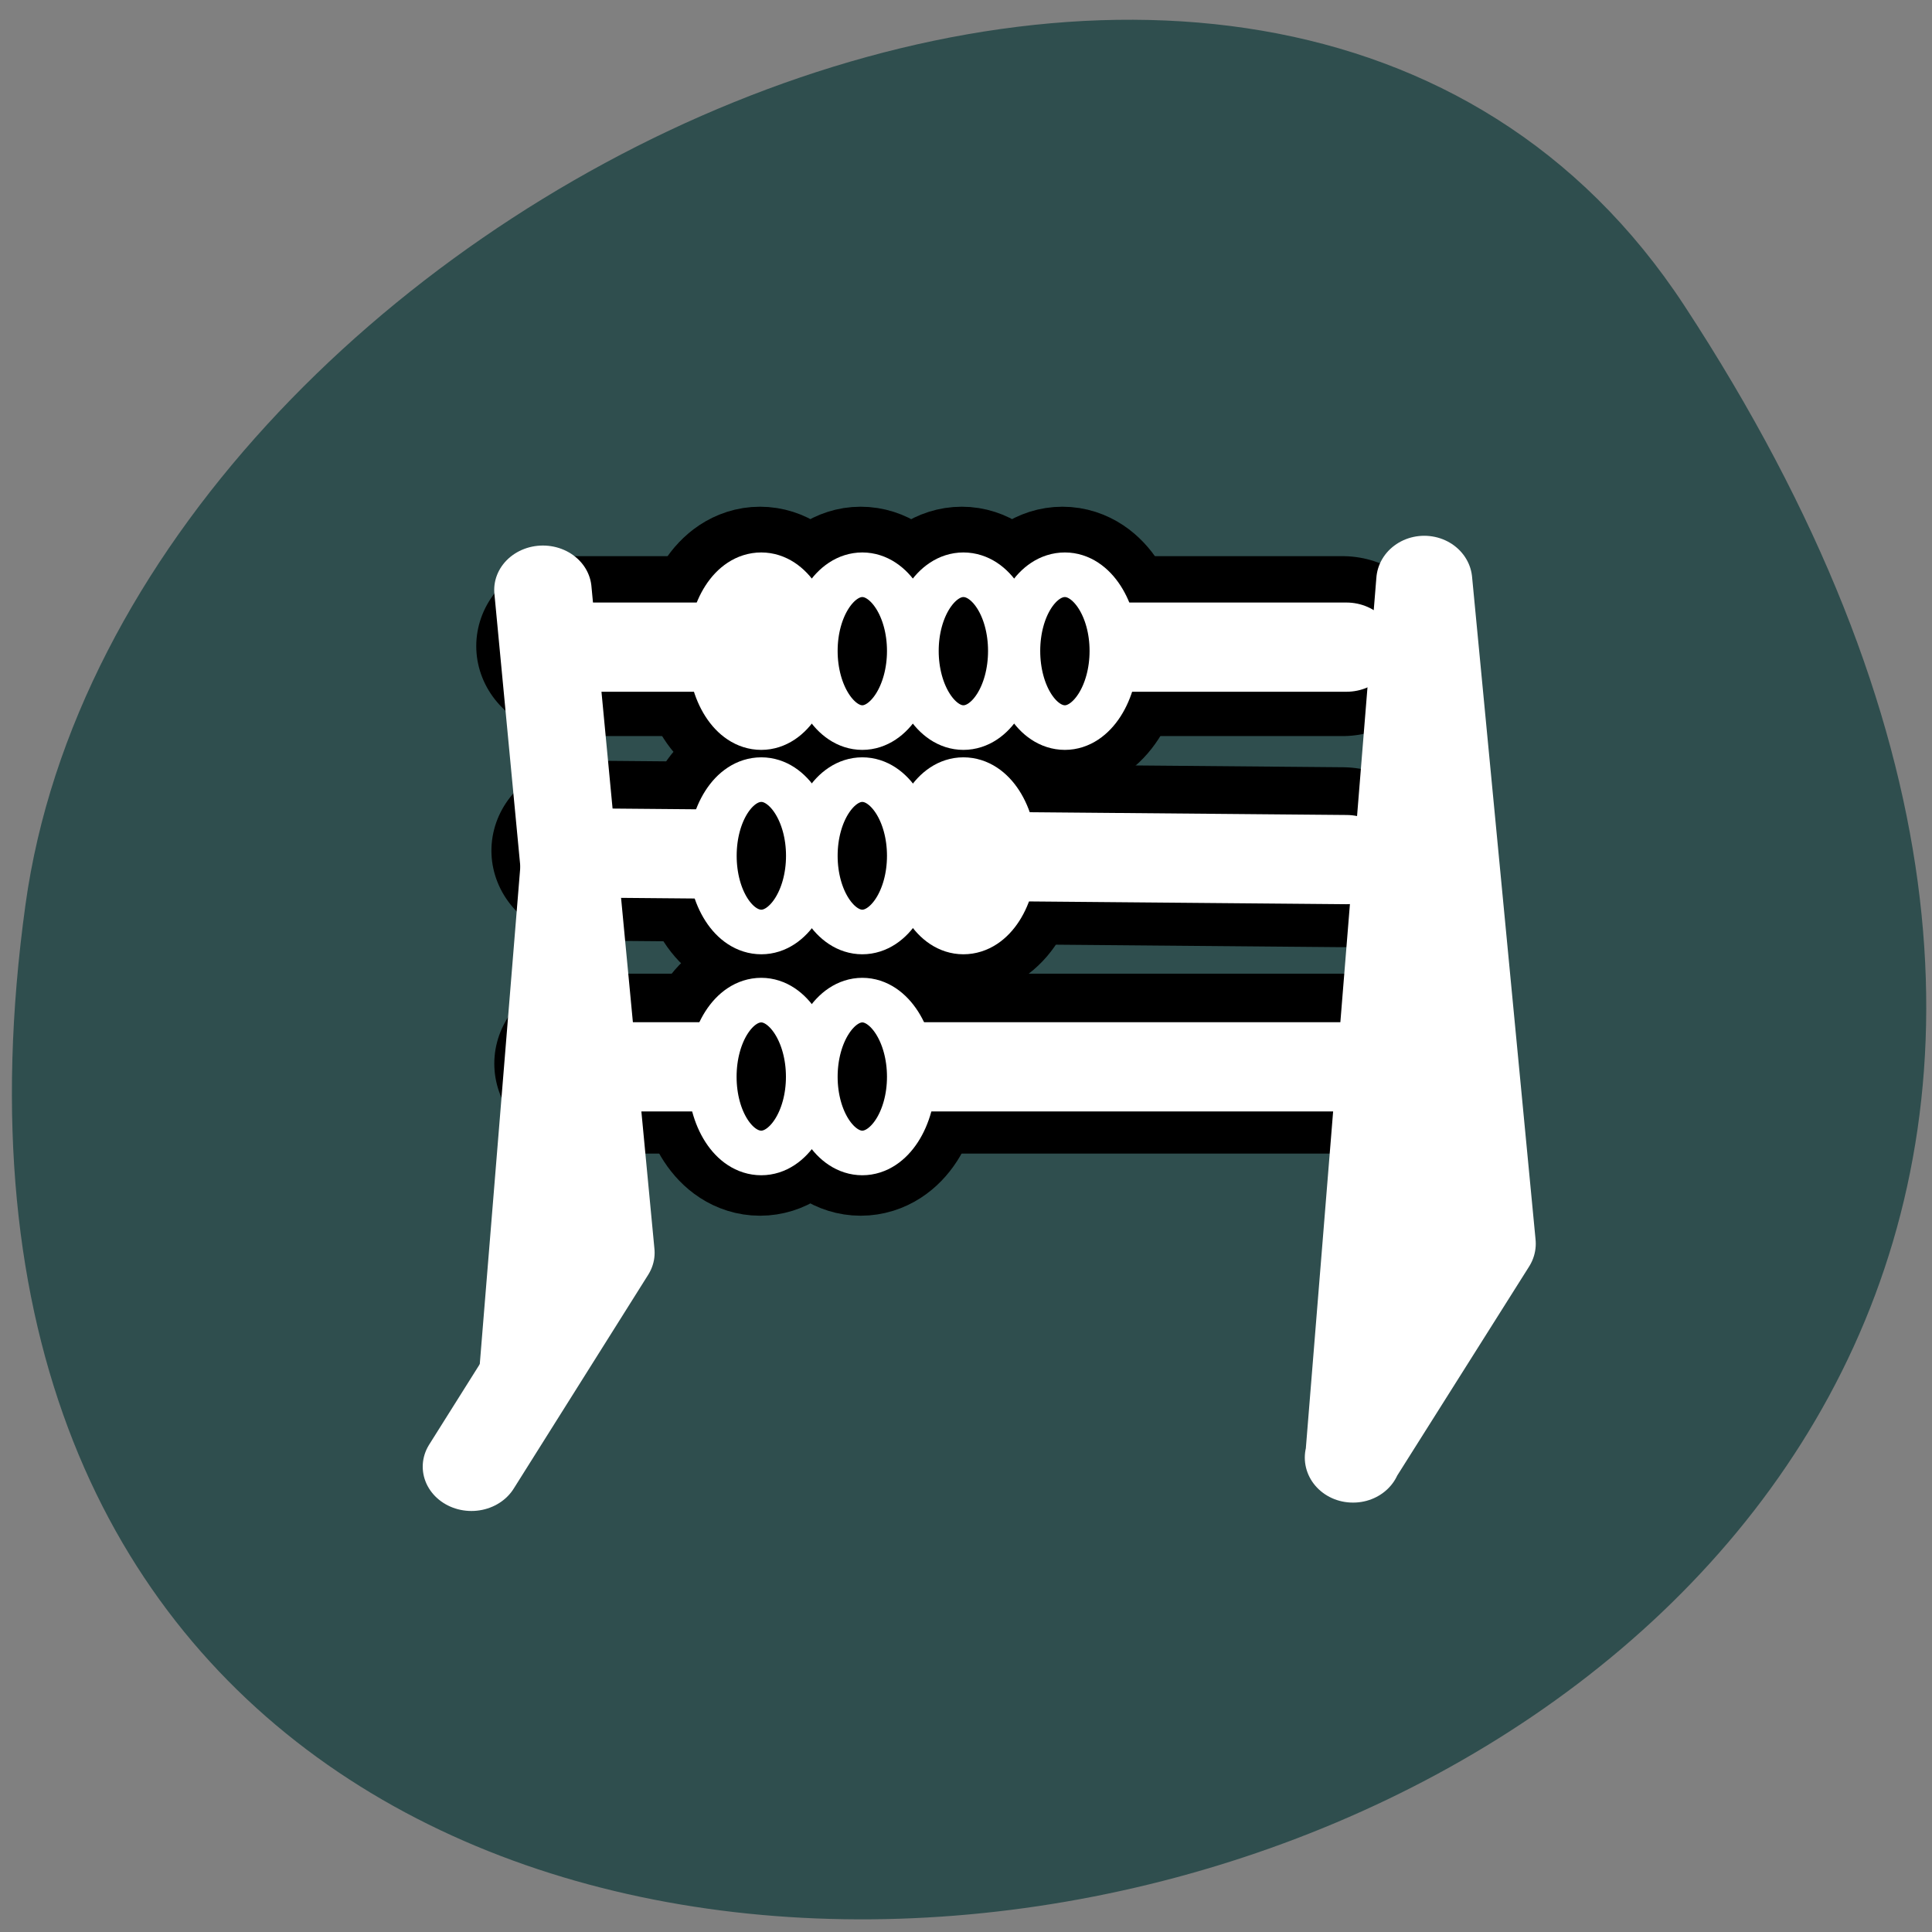 <svg xmlns="http://www.w3.org/2000/svg" viewBox="0 0 16 16"><rect x="0" y="0" width="16" height="16" fill="#808080" stroke="none"/><path d="m 13.949 2.531 c 9.07 13.848 -15.711 19.21 -13.738 4.961 c 0.805 -5.813 10.266 -10.258 13.738 -4.961" fill="#2f4e4e"/><g stroke-linejoin="round"><g fill="none" stroke="#000" transform="matrix(0.159 0 0 0.149 3.01 4.044)"><path d="m 10.875 8.771 h 40.12 m -39.33 11.367 l 39.33 0.366 m -39.18 11.472 h 39.18" stroke-linecap="round" stroke-width="10"/><path d="m 20.653 4.773 c -1.397 0 -2.549 1.908 -2.549 4.233 c 0 2.326 1.152 4.207 2.549 4.207 c 1.421 0 2.524 -1.881 2.524 -4.207 c 0 -2.326 -1.103 -4.233 -2.524 -4.233 m 5.244 0 c -1.397 0 -2.549 1.908 -2.549 4.233 c 0 2.326 1.152 4.207 2.549 4.207 c 1.421 0 2.549 -1.881 2.549 -4.207 c 0 -2.326 -1.127 -4.233 -2.549 -4.233 m 5.269 0 c -1.421 0 -2.573 1.908 -2.573 4.233 c 0 2.326 1.152 4.207 2.573 4.207 c 1.397 0 2.524 -1.881 2.524 -4.207 c 0 -2.326 -1.127 -4.233 -2.524 -4.233 m 5.244 0 c -1.421 0 -2.524 1.908 -2.524 4.233 c 0 2.326 1.103 4.207 2.524 4.207 c 1.397 0 2.549 -1.881 2.549 -4.207 c 0 -2.326 -1.152 -4.233 -2.549 -4.233 m -15.757 11.315 c -1.397 0 -2.549 1.855 -2.549 4.207 c 0 2.326 1.152 4.207 2.549 4.207 c 1.421 0 2.524 -1.881 2.524 -4.207 c 0 -2.352 -1.103 -4.207 -2.524 -4.207 m 5.244 0 c -1.397 0 -2.549 1.855 -2.549 4.207 c 0 2.326 1.152 4.207 2.549 4.207 c 1.421 0 2.549 -1.881 2.549 -4.207 c 0 -2.352 -1.127 -4.207 -2.549 -4.207 m 5.269 0 c -1.421 0 -2.573 1.855 -2.573 4.207 c 0 2.326 1.152 4.207 2.573 4.207 c 1.397 0 2.524 -1.881 2.524 -4.207 c 0 -2.352 -1.127 -4.207 -2.524 -4.207 m -10.513 12.204 c -1.397 0 -2.549 1.881 -2.549 4.207 c 0 2.326 1.152 4.181 2.549 4.181 c 1.421 0 2.524 -1.855 2.524 -4.181 c 0 -2.326 -1.103 -4.207 -2.524 -4.207 m 5.244 0 c -1.397 0 -2.549 1.881 -2.549 4.207 c 0 2.326 1.152 4.181 2.549 4.181 c 1.421 0 2.549 -1.855 2.549 -4.181 c 0 -2.326 -1.127 -4.207 -2.549 -4.207" stroke-width="7.5"/></g><g stroke="#fff"><g stroke-linecap="round"><path d="m 4.994 55.797 l 7.141 -12.475 l -3.346 -38.66" transform="matrix(0.156 0 0 0.142 3.125 4.223)" fill="#fff" fill-rule="evenodd" stroke-width="5.17"/><path d="m 10.925 8.475 h 40.04 m -39.23 11.675 l 39.23 0.376 m -39.08 11.755 h 39.08" transform="matrix(0.16 0 0 0.146 2.996 4.122)" fill="none" stroke-width="5.061"/></g><g fill-rule="evenodd"><g stroke-width="2.53" transform="matrix(0.16 0 0 0.146 2.996 4.122)"><path d="m 23.22 8.69 c 0 2.389 -1.149 4.348 -2.542 4.348 c -1.418 0 -2.542 -1.959 -2.542 -4.348 c 0 -2.389 1.124 -4.321 2.542 -4.321 c 1.393 0 2.542 1.932 2.542 4.321" fill="#fff"/><path d="m 28.45 8.69 c 0 2.389 -1.149 4.348 -2.542 4.348 c -1.393 0 -2.542 -1.959 -2.542 -4.348 c 0 -2.389 1.149 -4.321 2.542 -4.321 c 1.393 0 2.542 1.932 2.542 4.321"/><path d="m 33.681 8.69 c 0 2.389 -1.124 4.348 -2.542 4.348 c -1.393 0 -2.542 -1.959 -2.542 -4.348 c 0 -2.389 1.149 -4.321 2.542 -4.321 c 1.418 0 2.542 1.932 2.542 4.321"/><path d="m 38.936 8.69 c 0 2.389 -1.149 4.348 -2.542 4.348 c -1.418 0 -2.542 -1.959 -2.542 -4.348 c 0 -2.389 1.124 -4.321 2.542 -4.321 c 1.393 0 2.542 1.932 2.542 4.321"/><path d="m 18.14 20.311 c 0 2.389 1.124 4.321 2.542 4.321 c 1.393 0 2.542 -1.932 2.542 -4.321 c 0 -2.389 -1.149 -4.321 -2.542 -4.321 c -1.418 0 -2.542 1.932 -2.542 4.321"/><path d="m 23.366 20.311 c 0 2.389 1.149 4.321 2.542 4.321 c 1.393 0 2.542 -1.932 2.542 -4.321 c 0 -2.389 -1.149 -4.321 -2.542 -4.321 c -1.393 0 -2.542 1.932 -2.542 4.321"/><path d="m 28.622 20.311 c 0 2.389 1.124 4.321 2.518 4.321 c 1.418 0 2.542 -1.932 2.542 -4.321 c 0 -2.389 -1.124 -4.321 -2.542 -4.321 c -1.393 0 -2.518 1.932 -2.518 4.321" fill="#fff"/><path d="m 28.45 32.845 c 0 2.389 -1.149 4.321 -2.542 4.321 c -1.393 0 -2.542 -1.932 -2.542 -4.321 c 0 -2.389 1.149 -4.348 2.542 -4.348 c 1.393 0 2.542 1.959 2.542 4.348"/><path d="m 23.22 32.845 c 0 2.389 -1.149 4.321 -2.542 4.321 c -1.418 0 -2.542 -1.932 -2.542 -4.321 c 0 -2.389 1.124 -4.348 2.542 -4.348 c 1.393 0 2.542 1.959 2.542 4.348"/></g><path d="m 51.53 53.874 l 7.03 -11.89 l -3.308 -36.846 l -3.7 48.736" transform="matrix(0.159 0 0 0.149 3.01 4.044)" fill="#fff" stroke-linecap="round" stroke-width="5"/></g></g></g></svg>
